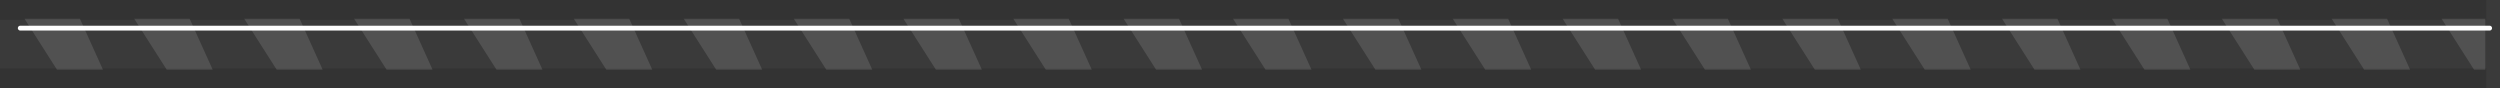 <svg xmlns="http://www.w3.org/2000/svg" xmlns:xlink="http://www.w3.org/1999/xlink" viewBox="0 0 257.73 9.1"><rect x="0" y="0" width="257.73" height="9.1" fill="#333333" stroke="none"/><defs><style>.cls-1,.cls-3,.cls-5{fill:none;}.cls-2{opacity:0.15;}.cls-3{stroke:#636363;stroke-width:5px;}.cls-3,.cls-5{stroke-miterlimit:10;}.cls-4{fill:#636363;}.cls-5{stroke:#fff;stroke-linecap:round;stroke-width:0.5px;}.cls-6{opacity:0.12;}.cls-7{clip-path:url(#clip-path);}.cls-8{fill:#fff;}</style><clipPath id="clip-path"><rect class="cls-1" y="1.93" width="256.21" height="5.25"/></clipPath></defs><title>P2P Dashboard elements</title><g id="Layer_4" data-name="Layer 4"><line class="line-fill" max-width = "256.4" x1="0.06" y1="4.55" x2="0.06" y2="4.55" style="stroke:#FBCF51;stroke-width: 5px;"/><g class="cls-2"><line class="cls-3" y1="4.55" x2="257.03" y2="4.55"/><rect class="cls-4" x="256.33" width="1.4" height="9.1"/></g><line class="cls-5" x1="2.09" y1="2.9" x2="256.66" y2="2.9"/><g class="cls-6"><g class="cls-7"><path class="cls-8" d="M7.69.72c-1.9.15-3.76.33-5.6.53L22.16,32.71Z"/><path class="cls-8" d="M19,.72c-1.9.15-3.76.33-5.6.53L33.49,32.71Z"/><path class="cls-8" d="M30.34.72c-1.9.15-3.76.33-5.6.53L44.81,32.71Z"/><path class="cls-8" d="M41.67.72c-1.9.15-3.76.33-5.6.53L56.14,32.71Z"/><path class="cls-8" d="M53,.72c-1.9.15-3.76.33-5.6.53L67.47,32.71Z"/><path class="cls-8" d="M64.32.72c-1.9.15-3.76.33-5.6.53L78.79,32.71Z"/><path class="cls-8" d="M75.65.72c-1.9.15-3.76.33-5.6.53L90.12,32.71Z"/><path class="cls-8" d="M87,.72c-1.9.15-3.76.33-5.6.53l20.07,31.46Z"/><path class="cls-8" d="M98.3.72c-1.9.15-3.76.33-5.6.53l20.07,31.46Z"/><path class="cls-8" d="M109.63.72c-1.9.15-3.76.33-5.6.53L124.1,32.71Z"/><path class="cls-8" d="M121,.72c-1.9.15-3.76.33-5.6.53l20.07,31.46Z"/><path class="cls-8" d="M132.28.72c-1.9.15-3.76.33-5.6.53l20.07,31.46Z"/><path class="cls-8" d="M143.61.72c-1.9.15-3.76.33-5.6.53l20.07,31.46Z"/><path class="cls-8" d="M154.93.72c-1.9.15-3.76.33-5.6.53L169.4,32.71Z"/><path class="cls-8" d="M166.26.72c-1.9.15-3.76.33-5.6.53l20.07,31.46Z"/><path class="cls-8" d="M177.58.72c-1.9.15-3.76.33-5.6.53l20.07,31.46Z"/><path class="cls-8" d="M188.91.72c-1.9.15-3.76.33-5.6.53l20.07,31.46Z"/><path class="cls-8" d="M200.24.72c-1.9.15-3.76.33-5.6.53l20.07,31.46Z"/><path class="cls-8" d="M211.56.72c-1.9.15-3.76.33-5.6.53L226,32.71Z"/><path class="cls-8" d="M222.89.72c-1.9.15-3.76.33-5.6.53l20.07,31.46Z"/><path class="cls-8" d="M234.22.72c-1.9.15-3.76.33-5.6.53l20.07,31.46Z"/><path class="cls-8" d="M245.54.72c-1.9.15-3.76.33-5.6.53L260,32.71Z"/><path class="cls-8" d="M256.87.72c-1.9.15-3.76.33-5.6.53l20.07,31.46Z"/></g></g></g></svg>